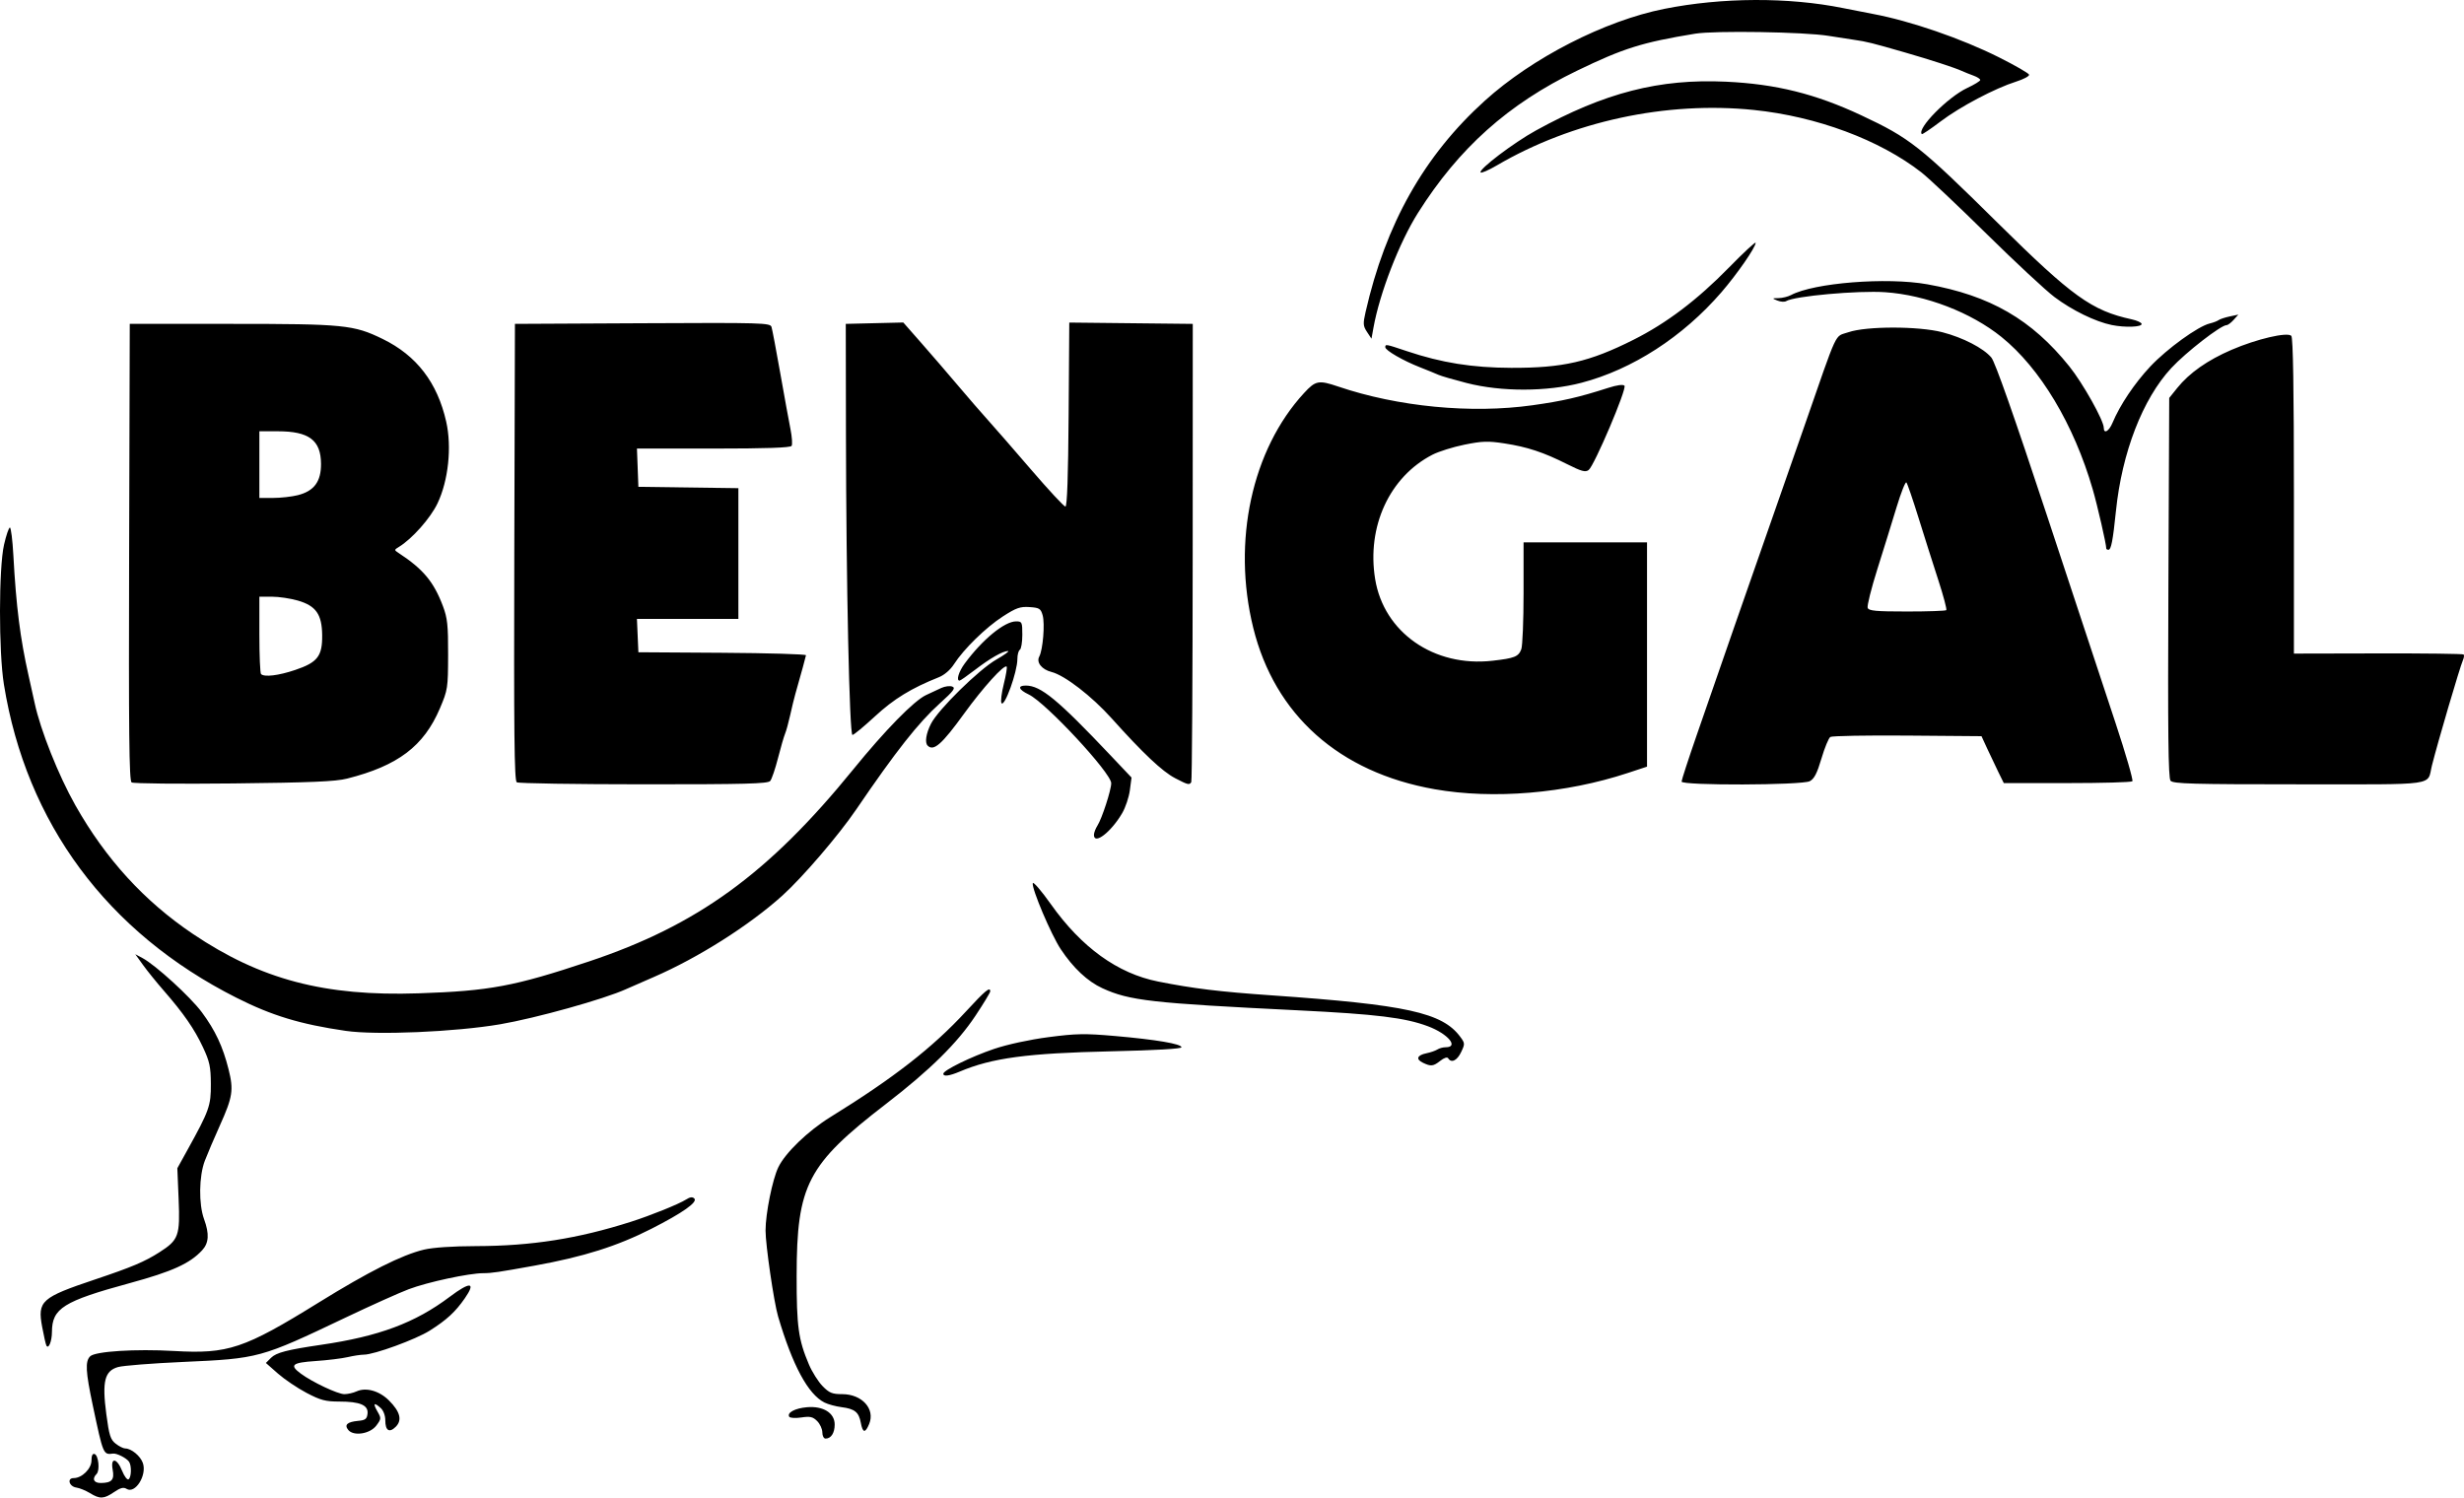 <svg id="BENGAL" width="500" height="303.901" viewBox="0 0 500 303.901" version="1.1" xml:space="preserve" xmlns:xlink="http://www.w3.org/1999/xlink" xmlns="http://www.w3.org/2000/svg" xmlns:svg="http://www.w3.org/2000/svg">
	<path id="BENGAL" style="fill:#000000;stroke:#000000;stroke-width:0" d="m 18.246,303.006 c -0.864,-0.527 -2.102,-1.033 -2.751,-1.125 -1.471,-0.209 -1.955,-1.921 -0.543,-1.921 1.682,0 3.612,-1.915 3.612,-3.585 0,-0.982 0.218,-1.437 0.626,-1.303 0.804,0.264 1.118,3.345 0.412,4.05 -0.977,0.976 -0.58,1.84 0.84,1.833 2.238,-0.013 2.808,-0.645 2.423,-2.693 -0.483,-2.575 0.856,-2.42 1.913,0.221 0.447,1.116 1.035,1.892 1.307,1.724 0.575,-0.355 0.65,-2.747 0.111,-3.554 -0.498,-0.745 -2.488,-1.763 -3.255,-1.665 -1.989,0.256 -1.986,0.263 -4.113,-9.785 -1.454,-6.87 -1.565,-8.924 -0.536,-9.953 1.015,-1.015 9.192,-1.537 17.012,-1.086 10.979,0.633 14.209,-0.448 29.357,-9.824 10.173,-6.297 16.885,-9.671 21.372,-10.743 1.817,-0.434 5.829,-0.705 10.594,-0.716 11.232,-0.026 20.638,-1.505 31.411,-4.939 3.985,-1.27 9.737,-3.592 11.174,-4.511 0.813,-0.52 1.31,-0.581 1.685,-0.206 0.728,0.728 -2.367,2.91 -8.688,6.127 -6.971,3.547 -13.755,5.691 -23.711,7.49 -7.364,1.331 -8.73,1.532 -10.409,1.532 -2.909,0 -11.315,1.805 -15.144,3.252 -1.929,0.729 -7.678,3.311 -12.776,5.738 -17.366,8.268 -17.616,8.336 -33.068,9.026 -6.2,0.277 -12.112,0.742 -13.138,1.033 -2.736,0.777 -3.268,2.904 -2.39,9.544 0.573,4.328 0.841,5.174 1.902,6.008 0.679,0.534 1.551,0.971 1.937,0.971 1.232,0 3.081,1.524 3.578,2.949 0.87,2.494 -1.56,6.35 -3.307,5.248 -0.61,-0.385 -1.24,-0.222 -2.533,0.655 -2.086,1.416 -2.868,1.449 -4.905,0.206 z M 166.87,290.69 c 0,-0.689 -0.473,-1.726 -1.052,-2.304 -0.872,-0.872 -1.42,-0.996 -3.212,-0.728 -1.188,0.178 -2.291,0.113 -2.45,-0.144 -0.51,-0.826 1.167,-1.728 3.599,-1.937 3.298,-0.284 5.62,1.163 5.62,3.503 0,1.727 -0.735,2.863 -1.854,2.863 -0.361,0 -0.651,-0.559 -0.651,-1.253 z m -96.195,-0.497 c -0.863,-1.04 -0.209,-1.644 2.001,-1.847 1.459,-0.134 1.779,-0.377 1.903,-1.447 0.202,-1.735 -1.507,-2.471 -5.737,-2.471 -2.788,0 -3.793,-0.267 -6.639,-1.762 -1.844,-0.969 -4.455,-2.732 -5.802,-3.916 l -2.448,-2.154 1.048,-1.048 c 1.056,-1.056 3.267,-1.63 10.159,-2.638 11.75,-1.719 19.06,-4.446 26.092,-9.736 4.184,-3.147 5.379,-3.034 3.073,0.292 -1.922,2.771 -3.674,4.387 -7.12,6.564 -2.83,1.789 -11.29,4.879 -13.357,4.879 -0.637,0 -2.12,0.225 -3.295,0.499 -1.175,0.275 -4.109,0.633 -6.521,0.797 -4.795,0.325 -5.353,0.806 -2.976,2.563 2.331,1.723 7.498,4.157 8.825,4.157 0.684,0 1.8,-0.254 2.481,-0.564 1.916,-0.873 4.611,-0.115 6.576,1.85 2.272,2.272 2.712,3.99 1.369,5.334 -1.297,1.297 -2.12,0.788 -2.12,-1.311 0,-0.959 -0.383,-1.993 -0.916,-2.476 -1.378,-1.247 -1.641,-1.002 -0.696,0.646 0.81,1.412 0.802,1.536 -0.199,2.881 -1.266,1.702 -4.602,2.233 -5.702,0.908 z m 104.004,-1.456 c -0.406,-2.163 -1.225,-2.828 -3.906,-3.171 -1.182,-0.151 -2.742,-0.574 -3.467,-0.939 -3.333,-1.68 -6.49,-7.541 -9.418,-17.485 -0.846,-2.873 -2.542,-14.501 -2.541,-17.42 0,-3.441 1.394,-10.347 2.589,-12.836 1.402,-2.92 6.029,-7.383 10.548,-10.175 12.871,-7.951 20.732,-14.077 27.549,-21.468 3.91,-4.24 4.907,-5.064 4.907,-4.054 0,0.238 -1.345,2.457 -2.989,4.932 -3.703,5.573 -9.244,11.04 -18.118,17.873 -16.015,12.333 -18.151,16.431 -18.177,34.882 -0.014,10.328 0.355,12.997 2.495,18.032 0.643,1.513 1.888,3.486 2.766,4.384 1.362,1.393 1.949,1.633 3.993,1.633 4.009,0 6.725,3.006 5.464,6.049 -0.797,1.923 -1.304,1.853 -1.696,-0.237 z M 9.424,273.082 c -0.136,-0.236 -0.528,-1.952 -0.871,-3.812 -0.971,-5.262 -0.195,-5.956 10.763,-9.631 7.439,-2.495 10.047,-3.597 13.036,-5.509 3.907,-2.499 4.205,-3.325 3.894,-10.796 l -0.26,-6.255 2.079,-3.758 c 4.415,-7.982 4.747,-8.919 4.722,-13.344 -0.019,-3.496 -0.247,-4.555 -1.603,-7.452 -1.734,-3.706 -3.935,-6.885 -7.964,-11.503 -1.451,-1.663 -3.342,-4.003 -4.202,-5.2 l -1.563,-2.175 1.442,0.768 c 2.654,1.413 9.741,7.882 12.061,11.01 2.729,3.679 4.265,6.958 5.424,11.58 1.057,4.214 0.839,5.613 -1.783,11.435 -1.146,2.546 -2.513,5.753 -3.037,7.127 -1.192,3.126 -1.265,8.795 -0.152,11.844 1.094,2.997 0.98,4.836 -0.393,6.32 -2.484,2.686 -6.067,4.311 -14.687,6.661 -13.477,3.674 -15.77,5.114 -15.79,9.912 -0.01,1.89 -0.674,3.546 -1.116,2.777 z M 191.421,217.905 c 0,-0.704 5.698,-3.491 10.319,-5.047 2.712,-0.914 7.175,-1.878 11.023,-2.381 5.63,-0.737 7.372,-0.767 13.48,-0.234 8.353,0.73 13.476,1.597 13.506,2.286 0.013,0.316 -5.261,0.619 -14.258,0.821 -17.022,0.381 -24.197,1.342 -30.749,4.119 -2.096,0.888 -3.321,1.049 -3.321,0.437 z m 97.311,-2.237 c -1.483,-0.715 -1.176,-1.532 0.722,-1.92 0.83,-0.17 1.828,-0.514 2.217,-0.764 0.389,-0.251 1.139,-0.456 1.666,-0.456 2.783,0 0.491,-2.735 -3.567,-4.257 -4.654,-1.745 -10.443,-2.455 -26.451,-3.242 -29.684,-1.459 -34.117,-1.96 -39.61,-4.475 -3.009,-1.378 -5.934,-4.118 -8.459,-7.927 -1.955,-2.949 -5.899,-12.244 -5.679,-13.385 0.078,-0.404 1.719,1.493 3.647,4.216 6.234,8.805 13.569,14.1 21.793,15.734 7.182,1.427 12.455,2.068 23.047,2.804 27.331,1.899 34.613,3.498 38.25,8.399 0.976,1.315 0.984,1.449 0.181,3.131 -0.818,1.716 -1.981,2.271 -2.614,1.248 -0.193,-0.312 -0.813,-0.118 -1.6,0.501 -1.439,1.132 -1.904,1.183 -3.544,0.393 z m -218.561,-6.463 C 60.954,207.864 55.187,206.115 47.968,202.473 21.795,189.269 5.327,167.07 0.79,138.875 c -1.067,-6.627 -1.05,-23.595 0.028,-28.333 0.435,-1.914 0.971,-3.481 1.19,-3.481 0.219,0 0.536,2.536 0.705,5.637 0.567,10.398 1.383,16.847 3.09,24.425 0.466,2.067 1.014,4.547 1.22,5.511 1.172,5.51 4.854,14.756 8.295,20.833 6.162,10.88 13.957,19.41 23.8,26.044 13.788,9.292 26.768,12.711 45.833,12.073 14.425,-0.483 19.434,-1.42 34.561,-6.467 22.006,-7.342 36.458,-17.842 53.617,-38.956 6.473,-7.965 12.333,-13.952 14.784,-15.103 0.965,-0.453 2.358,-1.103 3.098,-1.444 0.739,-0.341 1.74,-0.468 2.225,-0.282 0.722,0.277 0.269,0.89 -2.509,3.397 -4.39,3.962 -8.951,9.75 -17.008,21.584 -3.543,5.205 -10.898,13.777 -14.965,17.442 -6.72,6.057 -17.067,12.611 -26.08,16.518 -2.549,1.105 -5.085,2.214 -5.636,2.465 -4.472,2.033 -18.299,5.89 -25.553,7.128 -9.105,1.554 -25.131,2.239 -31.314,1.338 z m 151.813,-39.783 c 0,-0.423 0.32,-1.269 0.711,-1.879 0.913,-1.426 2.796,-7.217 2.796,-8.6 0,-2.079 -13.282,-16.366 -16.74,-18.007 -2.071,-0.983 -2.342,-1.808 -0.593,-1.808 3.039,0 6.457,2.819 17.264,14.239 l 4.19,4.427 -0.337,2.566 c -0.185,1.411 -0.885,3.505 -1.556,4.653 -2.251,3.855 -5.735,6.534 -5.735,4.408 z m 69.111,-9.263 c -19.341,-3.409 -32.429,-15.069 -36.792,-32.779 -4.311,-17.496 -0.272,-36.131 10.324,-47.626 2.337,-2.535 2.959,-2.653 6.927,-1.309 12.127,4.108 26.989,5.541 39.398,3.799 6.169,-0.866 9.364,-1.599 15.37,-3.525 1.81,-0.581 3.042,-0.746 3.319,-0.445 0.537,0.583 -6.122,16.246 -7.275,17.113 -0.651,0.49 -1.461,0.268 -4.37,-1.197 -4.779,-2.407 -8.069,-3.495 -12.729,-4.208 -3.317,-0.508 -4.502,-0.47 -8.089,0.257 -2.311,0.468 -5.238,1.385 -6.504,2.038 -8.71,4.488 -13.359,14.579 -11.627,25.233 1.762,10.837 11.929,17.92 23.799,16.58 4.494,-0.508 5.283,-0.821 5.856,-2.328 0.254,-0.669 0.463,-5.824 0.463,-11.455 v -10.239 h 12.526 12.526 v 22.756 22.756 l -3.883,1.282 c -12.616,4.166 -27.305,5.401 -39.238,3.298 z M 26.704,158.783 c -0.498,-0.34 -0.602,-10.035 -0.501,-46.743 l 0.128,-46.314 h 20.542 c 22.958,0 24.892,0.193 30.78,3.064 6.878,3.354 11.094,8.838 12.888,16.765 1.168,5.162 0.444,11.977 -1.765,16.605 -1.435,3.007 -5.156,7.203 -7.834,8.833 -0.97,0.591 -0.972,0.629 -0.07,1.22 4.999,3.272 7.145,5.844 9.01,10.797 0.911,2.418 1.067,3.882 1.05,9.854 -0.019,6.791 -0.072,7.138 -1.668,10.893 -3.263,7.676 -8.52,11.653 -18.844,14.255 -2.347,0.592 -7.4,0.806 -23.047,0.978 -11.023,0.121 -20.324,0.028 -20.67,-0.208 z M 59.901,135.959 c 4.538,-1.531 5.522,-2.8 5.474,-7.061 -0.048,-4.234 -1.257,-5.953 -4.938,-7.023 -1.483,-0.431 -3.845,-0.784 -5.25,-0.784 h -2.553 v 7.682 c 0,4.225 0.15,7.833 0.334,8.017 0.659,0.659 3.539,0.314 6.933,-0.831 z m 0.535,-35.472 c 3.303,-0.832 4.729,-2.761 4.706,-6.365 -0.031,-4.792 -2.434,-6.6 -8.774,-6.6 h -3.734 v 6.764 6.764 h 2.784 c 1.531,0 3.789,-0.253 5.017,-0.562 z m 44.428,58.267 c -0.499,-0.317 -0.602,-9.993 -0.501,-46.714 l 0.128,-46.314 25.893,-0.13 c 24.337,-0.122 25.91,-0.077 26.171,0.752 0.153,0.485 0.954,4.714 1.781,9.399 0.827,4.685 1.758,9.793 2.071,11.352 0.312,1.559 0.415,3.081 0.229,3.382 -0.233,0.377 -5.169,0.548 -15.862,0.548 h -15.524 l 0.146,3.883 0.146,3.883 10.146,0.136 10.146,0.136 v 13.267 13.267 h -10.294 -10.294 l 0.148,3.382 0.148,3.382 17.035,0.108 c 9.369,0.059 17.008,0.285 16.974,0.501 -0.054,0.348 -0.883,3.362 -2.174,7.909 -0.235,0.827 -0.701,2.743 -1.036,4.259 -0.335,1.516 -0.801,3.207 -1.035,3.758 -0.234,0.551 -0.88,2.778 -1.434,4.95 -0.554,2.171 -1.265,4.257 -1.578,4.635 -0.469,0.566 -5.013,0.686 -25.686,0.679 -13.813,-0.004 -25.398,-0.187 -25.744,-0.407 z m 133.562,-0.853 c -2.571,-1.339 -6.485,-5.031 -12.824,-12.098 -4.063,-4.529 -9.555,-8.765 -12.235,-9.438 -1.956,-0.491 -3.111,-1.936 -2.484,-3.108 0.75,-1.401 1.184,-6.687 0.69,-8.409 -0.386,-1.346 -0.664,-1.519 -2.664,-1.651 -1.899,-0.126 -2.71,0.16 -5.41,1.905 -3.443,2.226 -7.945,6.623 -9.908,9.68 -0.747,1.164 -1.958,2.207 -3.08,2.654 -5.582,2.225 -9.127,4.396 -12.952,7.932 -2.249,2.079 -4.309,3.781 -4.576,3.781 -0.609,0 -1.273,-30.743 -1.32,-61.126 l -0.035,-22.296 5.836,-0.141 5.836,-0.141 3.683,4.189 c 2.026,2.304 5.374,6.19 7.441,8.635 2.067,2.445 4.788,5.584 6.048,6.975 1.259,1.391 5.196,5.911 8.748,10.044 3.552,4.134 6.693,7.515 6.979,7.515 0.349,0 0.564,-6.165 0.652,-18.672 l 0.131,-18.672 12.53,0.134 12.53,0.134 -0.015,46.276 c -0.01,25.452 -0.139,46.477 -0.291,46.721 -0.386,0.625 -0.667,0.555 -3.313,-0.823 z m 102.802,0.712 c 0,-0.306 1.376,-4.533 3.059,-9.394 5.556,-16.054 10.315,-29.733 14.233,-40.905 2.126,-6.062 5.512,-15.757 7.526,-21.544 7.099,-20.406 6.136,-18.337 9.003,-19.339 3.619,-1.265 14.247,-1.27 19.099,-0.009 4.208,1.093 8.332,3.225 9.943,5.14 0.76,0.904 4.604,11.823 11.296,32.089 5.579,16.896 11.841,35.85 13.917,42.121 2.076,6.271 3.607,11.569 3.402,11.774 -0.204,0.205 -6.159,0.372 -13.232,0.372 h -12.861 l -1.109,-2.255 c -0.61,-1.24 -1.628,-3.382 -2.262,-4.76 l -1.153,-2.505 -15.024,-0.122 c -8.263,-0.067 -15.306,0.059 -15.65,0.28 -0.345,0.221 -1.157,2.192 -1.805,4.381 -0.893,3.015 -1.469,4.128 -2.379,4.597 -1.615,0.832 -26.002,0.906 -26.002,0.078 z m 53.717,-34.79 c 0.15,-0.15 -0.584,-2.912 -1.633,-6.138 -1.049,-3.225 -2.853,-8.908 -4.009,-12.628 -1.156,-3.72 -2.26,-6.939 -2.454,-7.152 -0.194,-0.213 -1.088,2.041 -1.988,5.01 -0.899,2.969 -2.651,8.618 -3.894,12.553 -1.242,3.935 -2.131,7.486 -1.975,7.891 0.232,0.604 1.668,0.737 7.981,0.737 4.234,0 7.821,-0.123 7.972,-0.274 z m 45.506,34.617 c -0.464,-0.559 -0.566,-9.675 -0.437,-39.206 l 0.168,-38.477 1.631,-2.029 c 2.446,-3.041 6.147,-5.64 11.028,-7.742 5.098,-2.196 11.3,-3.647 12.113,-2.834 0.362,0.362 0.53,10.693 0.53,32.508 v 31.978 l 17.094,-0.037 c 9.402,-0.02 17.208,0.077 17.348,0.217 0.14,0.14 0.075,0.658 -0.143,1.152 -0.615,1.391 -5.139,16.768 -6.29,21.38 -1.049,4.202 1.659,3.818 -26.962,3.818 -21.682,0 -25.564,-0.109 -26.079,-0.729 z M 188.247,151.32 c -0.618,-0.618 -0.341,-2.446 0.672,-4.445 1.467,-2.893 9.751,-11.028 13.273,-13.034 1.653,-0.942 2.713,-1.716 2.355,-1.72 -1.038,-0.012 -3.631,1.467 -6.701,3.823 -1.564,1.2 -2.973,2.182 -3.131,2.182 -0.717,0 -0.171,-1.819 1.039,-3.46 3.601,-4.884 8.086,-8.565 10.436,-8.565 1.195,0 1.262,0.147 1.262,2.726 0,1.499 -0.225,2.865 -0.501,3.036 -0.276,0.17 -0.501,1.013 -0.501,1.873 0,2.624 -2.632,9.91 -3.23,8.943 -0.195,-0.315 0.017,-2.053 0.471,-3.863 0.454,-1.81 0.716,-3.4 0.581,-3.535 -0.5,-0.5 -4.819,4.271 -8.621,9.525 -4.53,6.257 -6.197,7.724 -7.405,6.514 z m 239.159,-40.02 c 0,-0.898 -1.768,-8.616 -2.749,-12.004 -3.81,-13.147 -10.66,-24.585 -18.512,-30.911 -6.192,-4.989 -15.345,-8.514 -23.581,-9.083 -5.518,-0.381 -18.46,0.783 -20.122,1.811 -0.318,0.196 -1.106,0.145 -1.751,-0.113 -1.151,-0.461 -1.147,-0.471 0.237,-0.502 0.776,-0.018 1.898,-0.292 2.493,-0.611 4.661,-2.494 19.413,-3.665 27.661,-2.195 12.759,2.274 21.191,7.146 28.832,16.661 2.758,3.434 6.991,10.988 6.991,12.476 0,1.299 1.051,0.699 1.764,-1.007 1.512,-3.619 4.484,-8.051 7.68,-11.452 3.378,-3.595 9.685,-8.158 12.056,-8.723 0.714,-0.17 1.523,-0.477 1.798,-0.683 0.276,-0.206 1.29,-0.541 2.255,-0.745 l 1.754,-0.371 -0.955,1.065 c -0.525,0.586 -1.165,1.065 -1.421,1.065 -1.162,0 -8.27,5.516 -11.235,8.718 -5.814,6.279 -10.009,17.121 -11.23,29.018 -0.615,5.994 -0.975,7.857 -1.52,7.857 -0.245,0 -0.445,-0.122 -0.445,-0.272 z M 297.639,77.734 c -2.618,-0.671 -5.211,-1.425 -5.762,-1.675 -0.551,-0.25 -2.238,-0.939 -3.749,-1.531 -3.416,-1.339 -7.023,-3.425 -7.023,-4.063 0,-0.66 0.083,-0.645 4.374,0.795 7.043,2.364 13.28,3.362 21.179,3.388 10.488,0.035 15.851,-1.195 24.801,-5.689 6.738,-3.383 12.93,-8.07 19.415,-14.696 2.962,-3.027 5.386,-5.272 5.386,-4.989 0,0.918 -3.755,6.342 -6.952,10.042 -7.811,9.039 -18.059,15.665 -28.411,18.368 -7.003,1.829 -16.242,1.848 -23.257,0.049 z M 277.401,67.367 c -0.799,-1.208 -0.834,-1.671 -0.304,-4.008 4.068,-17.917 11.89,-31.787 24.209,-42.924 9.636,-8.712 24.316,-16.225 36.416,-18.637 11.749,-2.342 25.185,-2.399 36.301,-0.153 1.942,0.392 4.659,0.924 6.036,1.182 7.571,1.415 17.951,4.987 25.54,8.788 3.301,1.653 6.068,3.245 6.149,3.538 0.081,0.292 -1.098,0.924 -2.619,1.404 -4.301,1.356 -11.389,5.095 -15.36,8.104 -1.985,1.504 -3.689,2.653 -3.788,2.555 -1.075,-1.075 5.268,-7.519 9.223,-9.369 1.435,-0.671 2.619,-1.395 2.63,-1.609 0.011,-0.213 -0.6,-0.613 -1.357,-0.887 -0.758,-0.274 -1.829,-0.705 -2.38,-0.957 -1.447,-0.661 -6.327,-2.248 -11.524,-3.748 -6.699,-1.933 -7.801,-2.208 -10.271,-2.557 -1.24,-0.176 -3.607,-0.542 -5.261,-0.815 -4.85,-0.799 -23.063,-1.094 -27.056,-0.438 -10.78,1.771 -14.524,2.945 -23.974,7.514 -13.951,6.746 -23.962,15.694 -32.265,28.842 -3.787,5.997 -7.761,16.24 -9.034,23.287 l -0.407,2.255 z m 151.126,-1.409 c -3.317,-0.672 -8.067,-2.992 -11.642,-5.687 -1.791,-1.35 -7.991,-7.12 -13.778,-12.822 -5.787,-5.702 -11.731,-11.31 -13.209,-12.463 -8.457,-6.596 -21.232,-11.355 -34.001,-12.668 -17.767,-1.826 -36.879,2.297 -52.158,11.251 -1.685,0.988 -3.168,1.628 -3.295,1.422 -0.395,-0.639 6.705,-6.021 11.225,-8.508 13.979,-7.695 25.047,-10.536 38.58,-9.904 10.134,0.473 18.158,2.466 27.442,6.817 9.87,4.625 11.872,6.204 27.671,21.823 15.151,14.978 19.096,17.818 27.218,19.588 1.054,0.23 1.956,0.643 2.004,0.919 0.115,0.652 -3.332,0.784 -6.057,0.232 z" />
</svg>
